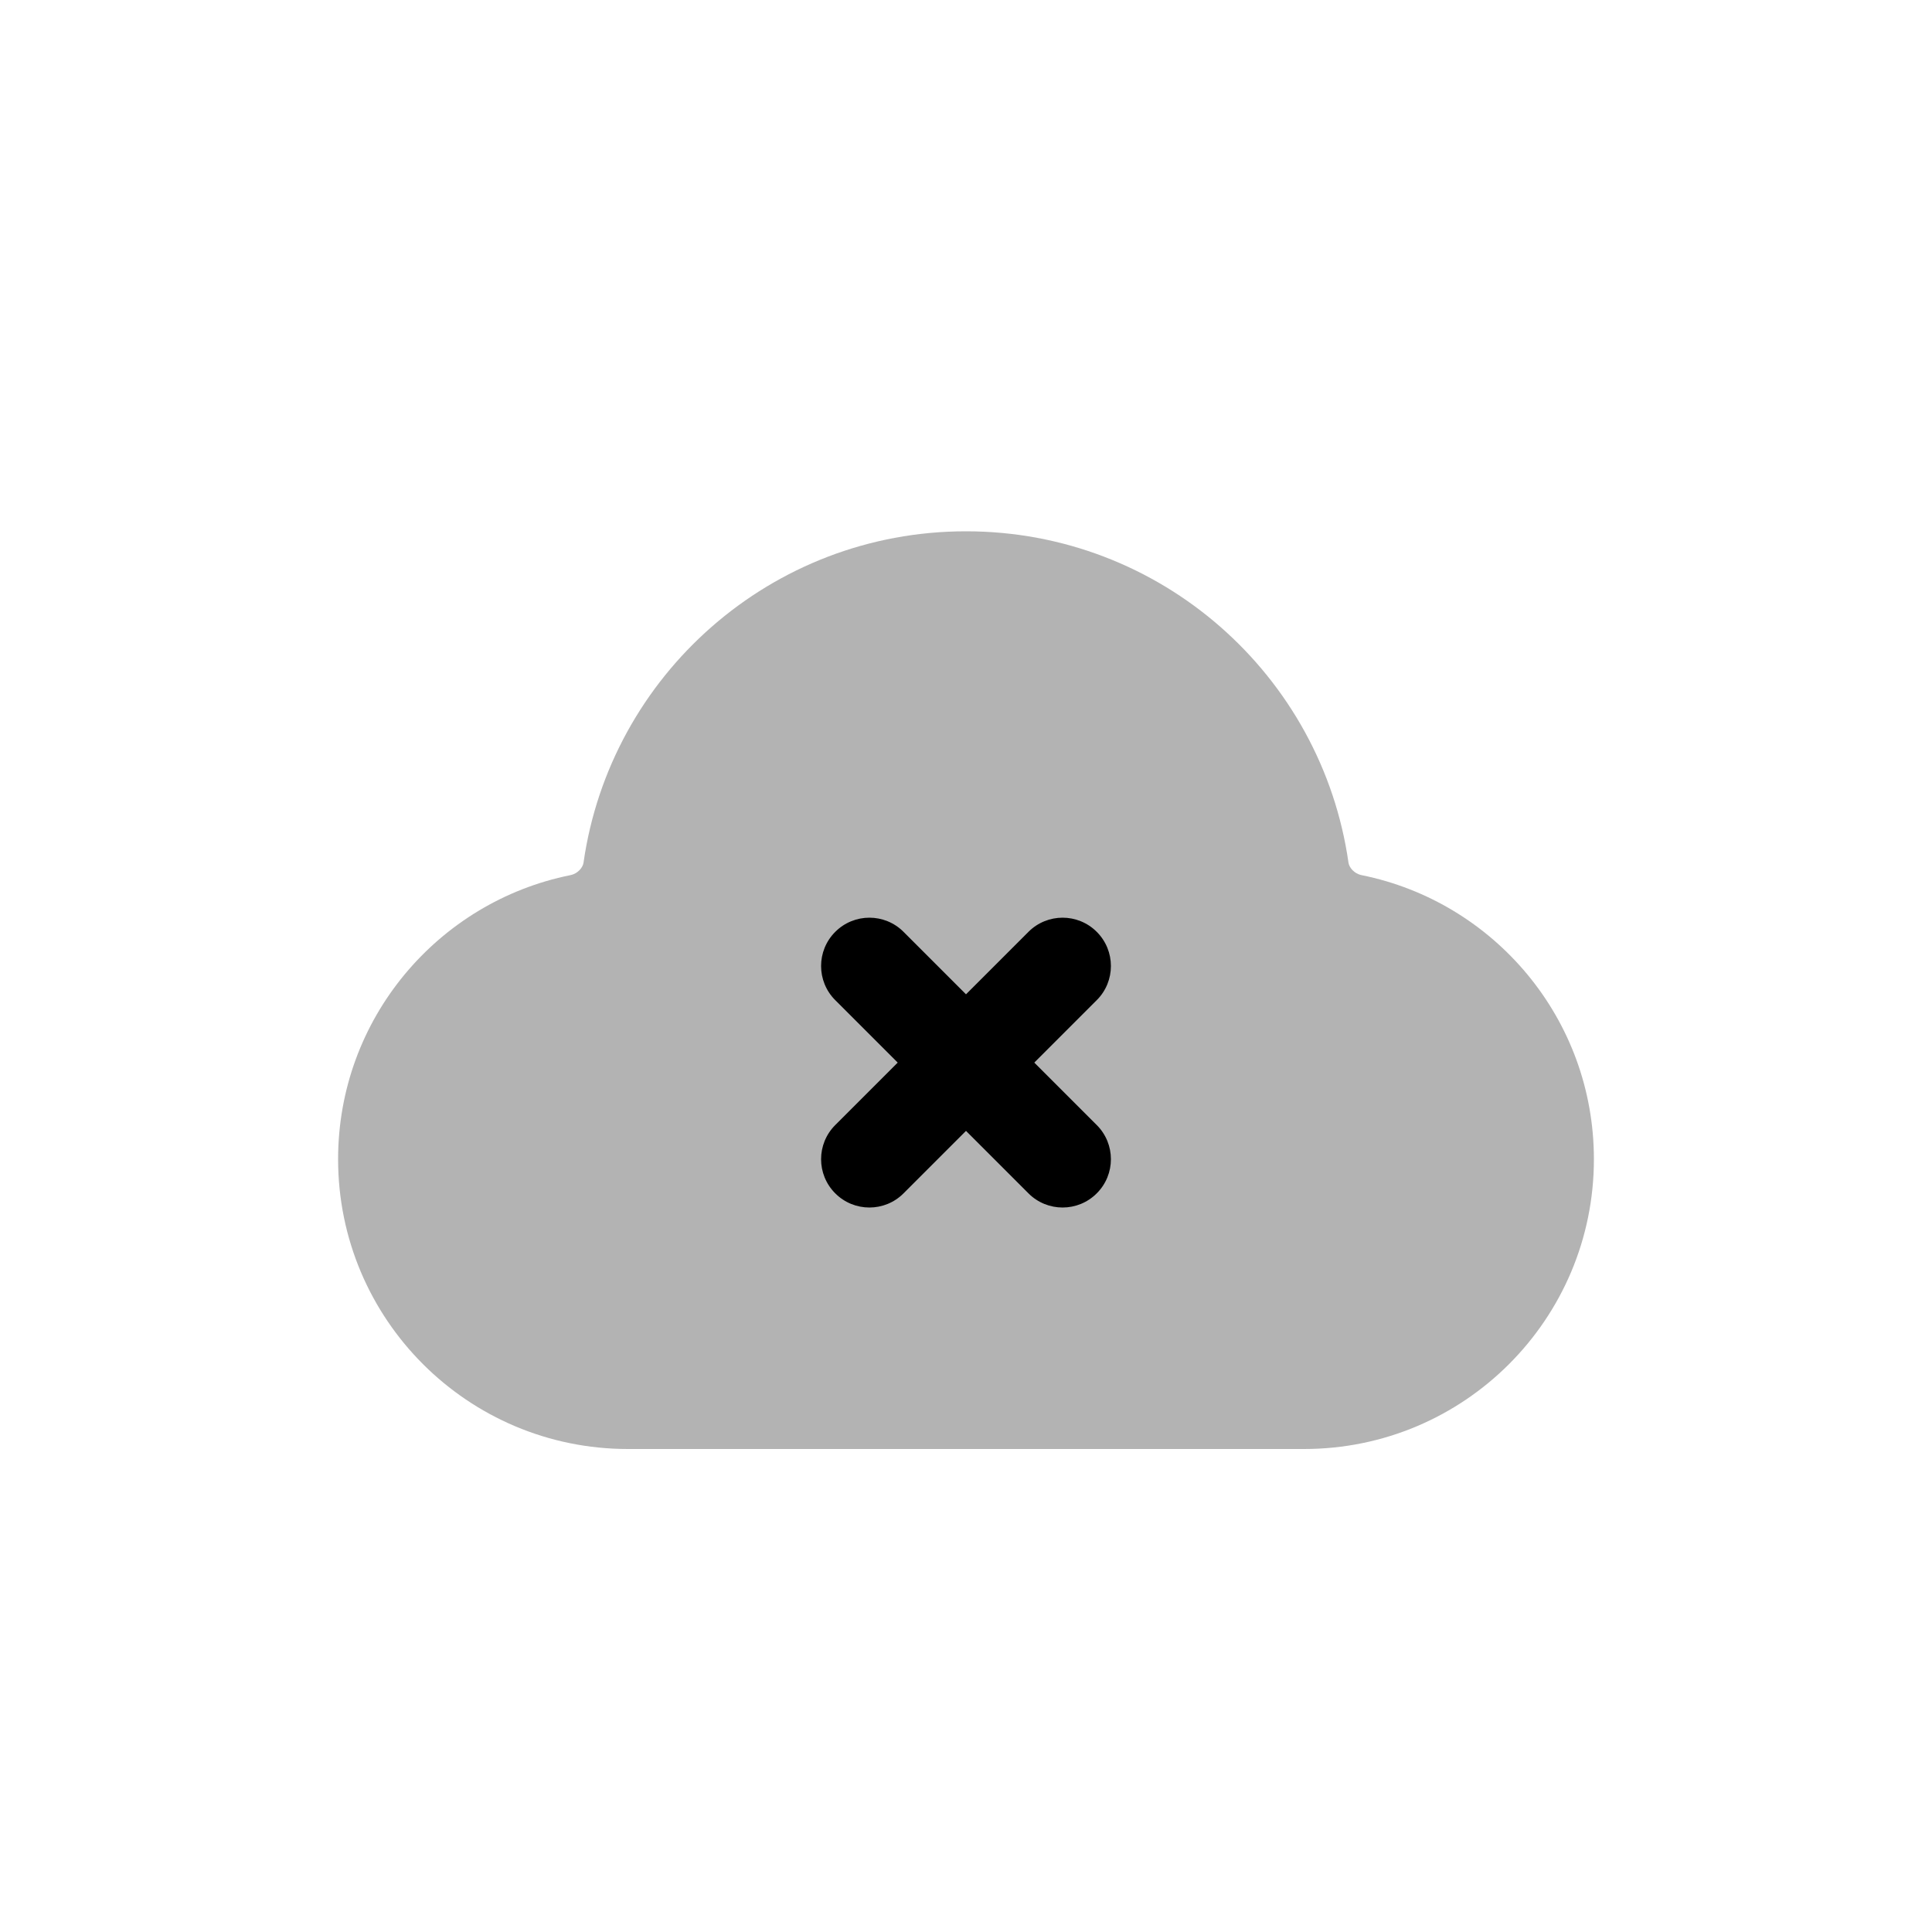 <svg width="40" height="40" viewBox="0 0 40 40" fill="none" xmlns="http://www.w3.org/2000/svg">
<path opacity="0.3" fill-rule="evenodd" clip-rule="evenodd" d="M20 11C15.968 11 12.634 13.982 12.081 17.862C12.067 17.958 11.967 18.087 11.809 18.119C9.066 18.672 7 21.093 7 24C7 27.314 9.686 30 13 30H27C30.314 30 33 27.314 33 24C33 21.093 30.934 18.672 28.191 18.119C28.033 18.087 27.933 17.958 27.919 17.862C27.366 13.982 24.032 11 20 11Z" fill="black"/>
<path d="M18.707 19.293C18.317 18.902 17.683 18.902 17.293 19.293C16.902 19.683 16.902 20.317 17.293 20.707L18.586 22L17.293 23.293C16.902 23.683 16.902 24.317 17.293 24.707C17.683 25.098 18.317 25.098 18.707 24.707L20 23.414L21.293 24.707C21.683 25.098 22.317 25.098 22.707 24.707C23.098 24.317 23.098 23.683 22.707 23.293L21.414 22L22.707 20.707C23.098 20.317 23.098 19.683 22.707 19.293C22.317 18.902 21.683 18.902 21.293 19.293L20 20.586L18.707 19.293Z" fill="black"/>
</svg>
